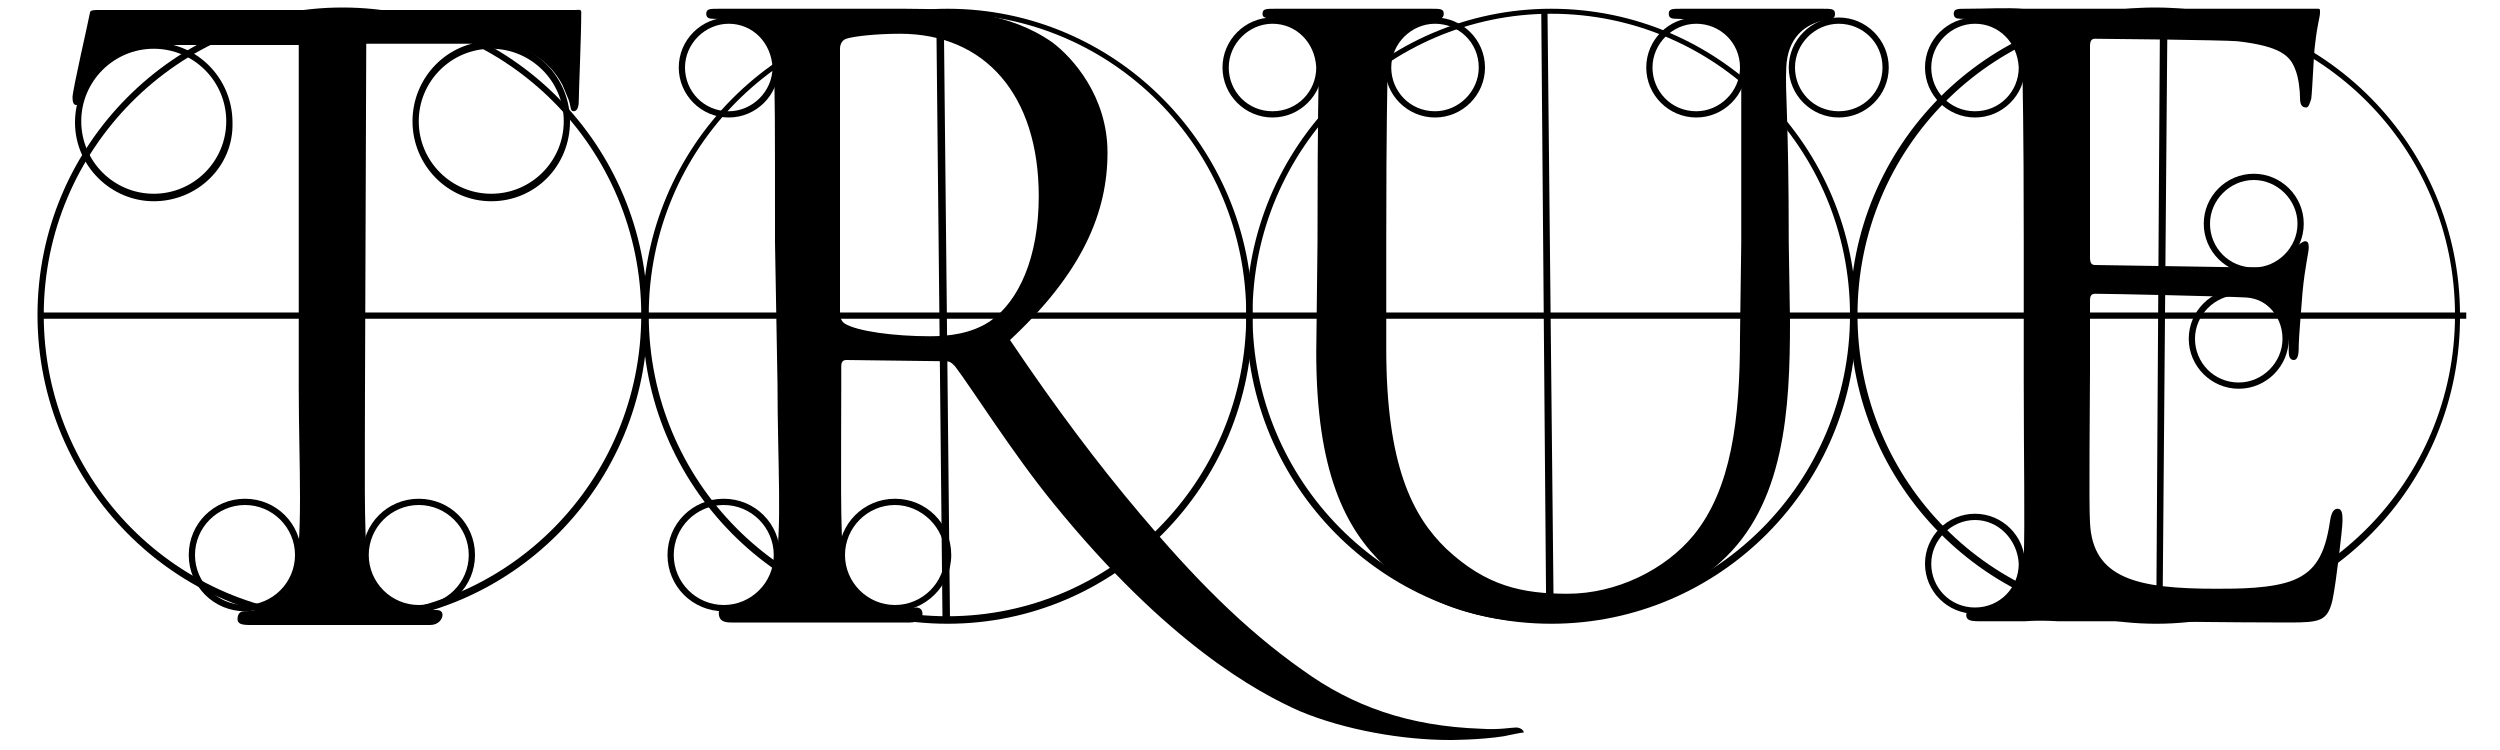 <svg xmlns="http://www.w3.org/2000/svg" viewBox="0 0 200 60">
  <path d="M27.4 1.1C14.3 1.1 3.5 11.9 3.5 25.2s10.7 24.1 23.9 24.1 23.9-10.8 23.9-24.1S40.6 1.1 27.4 1.1zm0 48.8C14 49.9 3 38.8 3 25.2S14 .6 27.4.6c13.5 0 24.4 11.1 24.4 24.6.1 13.6-10.9 24.7-24.4 24.7z"/>
  <path d="M75.8 1.1c-13.2 0-23.9 10.8-23.9 24.1s10.7 24.1 23.9 24.1 23.9-10.8 23.9-24.1S89 1.1 75.8 1.1m0 48.8c-13.5 0-24.4-11.1-24.4-24.6C51.4 11.7 62.4.7 75.8.7c13.5 0 24.4 11.1 24.4 24.6S89.3 49.9 75.8 49.9"/>
  <path d="M124.1 1.1c-13.1 0-23.9 10.8-23.9 24.1s10.7 24.1 23.9 24.1S148 38.5 148 25.2 137.3 1.1 124.1 1.1m0 48.8c-13.5 0-24.4-11.1-24.4-24.6 0-13.6 11-24.6 24.4-24.6 13.5 0 24.4 11.1 24.4 24.6.1 13.5-10.9 24.6-24.4 24.6"/>
  <path d="M172.5 1.1c-13.2 0-23.9 10.8-23.9 24.1s10.7 24.1 23.9 24.1 23.9-10.8 23.9-24.1-10.7-24.1-23.9-24.1m0 48.8C159 49.9 148 38.8 148 25.2S159 .6 172.4.6c13.5 0 24.4 11.1 24.4 24.6.1 13.6-10.8 24.7-24.3 24.7M12.3 3.9c-3.2 0-5.8 2.6-5.8 5.8s2.6 5.8 5.8 5.8 5.8-2.6 5.8-5.8-2.6-5.8-5.8-5.8m0 12.2C8.9 16.1 6 13.3 6 9.8s2.8-6.4 6.3-6.4 6.3 2.9 6.3 6.4c.1 3.5-2.8 6.3-6.3 6.3m27-12.2c-3.2 0-5.8 2.6-5.8 5.8s2.6 5.8 5.8 5.8 5.8-2.6 5.8-5.8-2.6-5.8-5.8-5.8m0 12.2c-3.5 0-6.3-2.9-6.3-6.4s2.8-6.4 6.3-6.4 6.3 2.9 6.3 6.4c0 3.6-2.8 6.4-6.3 6.4M19.6 40.4c-2.2 0-4 1.8-4 4s1.8 4 4 4 4-1.8 4-4-1.8-4-4-4m0 8.5c-2.5 0-4.5-2-4.5-4.5s2-4.5 4.5-4.5 4.5 2 4.5 4.5-2 4.5-4.5 4.5m13.9-8.5c-2.2 0-4 1.8-4 4s1.8 4 4 4 4-1.8 4-4-1.8-4-4-4m0 8.5c-2.5 0-4.5-2-4.5-4.5s2-4.5 4.5-4.5 4.5 2 4.5 4.5-2 4.5-4.5 4.5m24.4-8.5c-2.2 0-4 1.8-4 4s1.8 4 4 4 4-1.8 4-4-1.8-4-4-4m0 8.5c-2.5 0-4.5-2-4.5-4.5s2-4.5 4.5-4.5 4.5 2 4.5 4.5-2 4.5-4.5 4.5m13.7-8.5c-2.2 0-4 1.8-4 4s1.8 4 4 4 4-1.8 4-4-1.9-4-4-4m0 8.5c-2.5 0-4.5-2-4.5-4.5s2-4.5 4.5-4.5 4.5 2 4.5 4.5-2.1 4.5-4.5 4.5"/>
  <path d="M158 41.6c-1.9 0-3.5 1.6-3.5 3.5s1.5 3.5 3.5 3.5 3.5-1.6 3.5-3.5c-.1-1.9-1.6-3.5-3.5-3.5m0 7.5c-2.2 0-4-1.8-4-4s1.8-4 4-4 4 1.8 4 4-1.8 4-4 4m21.1-25.5c-1.9 0-3.5 1.6-3.5 3.5s1.5 3.5 3.5 3.5c1.9 0 3.5-1.6 3.5-3.5 0-2-1.6-3.5-3.5-3.5m0 7.5c-2.2 0-4-1.8-4-4s1.8-4 4-4 4 1.8 4 4-1.8 4-4 4m1.2-16.7c-1.9 0-3.5 1.6-3.5 3.5s1.5 3.5 3.5 3.5c1.9 0 3.5-1.6 3.5-3.5s-1.6-3.5-3.5-3.5m0 7.5c-2.2 0-4-1.8-4-4s1.8-4 4-4 4 1.8 4 4-1.8 4-4 4m-122-20c-1.9 0-3.5 1.6-3.5 3.5s1.5 3.5 3.5 3.5c1.9 0 3.5-1.6 3.5-3.5-.1-2-1.6-3.5-3.5-3.5m0 7.5c-2.2 0-4-1.8-4-4s1.8-4 4-4 4 1.8 4 4-1.8 4-4 4m43.5-7.5c-1.9 0-3.5 1.6-3.5 3.5s1.5 3.5 3.5 3.5 3.5-1.6 3.5-3.5c-.1-2-1.6-3.5-3.5-3.5m0 7.5c-2.2 0-4-1.8-4-4s1.8-4 4-4 4 1.8 4 4-1.8 4-4 4m13-7.5c-1.9 0-3.5 1.6-3.5 3.5s1.5 3.5 3.5 3.5c1.9 0 3.5-1.6 3.5-3.5 0-2-1.6-3.5-3.5-3.5m0 7.5c-2.2 0-4-1.8-4-4s1.8-4 4-4 4 1.8 4 4-1.8 4-4 4m20.9-7.5c-1.9 0-3.5 1.6-3.5 3.5s1.5 3.5 3.5 3.5c1.9 0 3.5-1.6 3.5-3.5 0-2-1.6-3.5-3.5-3.5m0 7.5c-2.2 0-4-1.8-4-4s1.8-4 4-4 4 1.8 4 4-1.8 4-4 4m11.4-7.5c-1.9 0-3.5 1.6-3.5 3.5s1.5 3.5 3.5 3.5 3.5-1.6 3.5-3.5c0-2-1.6-3.5-3.5-3.5m0 7.5c-2.2 0-4-1.8-4-4s1.8-4 4-4 4 1.8 4 4-1.8 4-4 4M158 1.9c-1.9 0-3.5 1.6-3.5 3.5s1.5 3.5 3.5 3.5 3.5-1.6 3.5-3.5c-.1-2-1.6-3.5-3.5-3.5m0 7.5c-2.2 0-4-1.8-4-4s1.8-4 4-4 4 1.8 4 4-1.8 4-4 4M29.2 30.9c0 6.2-.1 11.5.2 14.2.2 1.9 1.2 3 3.2 3.5.9.2 1.8.2 2.3.2.4 0 .5.2.5.4 0 .3-.3.8-1 .8H20c-.7 0-1-.1-1-.5 0-.2.1-.6.5-.6.6 0 1.3-.1 1.8-.4 1.2-.6 1.8-1 2.2-2.3.8-2.9.4-9 .4-15.2V3.6H12.4c-1.8 0-3.3.6-4.5 2.1-.9 1.1-1 1.7-1.2 2.1-.2.5-.3.6-.6.6-.2 0-.3-.2-.3-.6 0-.6 1.3-6.2 1.4-6.8 0-.2.4-.2.6-.2H46c.3 0 .5-.1.5.2 0 1.9-.2 6.4-.2 7.1 0 .6-.2.8-.4.8-.3 0-.2-.3-.4-.9L45 6.8c-1-1.9-3-3.3-5.4-3.3H29.3l-.1 27.4z"/>
  <path d="M67.2 25.1c0 .3.1.6.4.8 1 .6 3.9 1 6.8 1 1.5 0 3.3-.2 4.8-1.2 2.3-1.6 3.9-5.1 3.9-10 0-8.1-4.3-13-11.1-13-1.9 0-3.7.2-4.3.4-.3.1-.5.4-.5.8v21.2zM62 19.4c0-10.1 0-11.9-.1-14-.1-1.6-.9-3.2-2.9-3.7-.5-.1-1.5-.2-2-.2-.3 0-.5-.1-.5-.4 0-.4.3-.4 1-.4h14.9c4.1 0 8.4.3 11.8 2.7 1.6 1.2 4.4 4.3 4.4 8.8 0 4.8-2 9.6-7.8 15 3.7 5.5 7.1 10 10.4 13.9 4.2 5 8.3 9.2 13 12.5 4 2.9 8.5 4.5 14.3 4.7 1.4.1 2.4-.1 2.8-.1.3 0 .6.2.6.4-.2 0-1.1.2-1.6.3-1.9.3-4.3.3-4.3.3-3.8 0-8.4-.8-12-2.3-3.4-1.5-10.6-5.4-19.7-16.6-3.2-3.9-6.6-9.3-7.9-11-.3-.3-.4-.4-.8-.4l-7.9-.1c-.3 0-.4.2-.4.5v1.6c0 6.2-.1 11.5.2 14.2.2 1.9 1.1 2.9 2.6 3.4.8.3 2.6.1 3.2.1.4 0 .5.3.5.5 0 .3-.3.7-1 .7H58.5c-.7 0-1-.2-1-.8 0-.3.6-.4 1-.4.6 0 1.2-.1 1.8-.6 1.1-.7 1.5-1.5 1.7-2.7.6-2.7.2-8.4.2-14.6L62 19.4z"/>
  <path d="M105.4 19.4c0-10.8.1-12.6.1-14 0-1.5-.9-3.2-3-3.7-.5-.1-.4-.1-1-.2-.3-.1-.5-.1-.5-.4 0-.4.3-.4 1-.4h12.5c.7 0 1 0 1 .4 0 .3-.2.4-.4.4-.4 0-1.1 0-1.8.4-1.5.6-2.3 2-2.3 3.4 0 2.1-.1 4-.1 14.1v8.5c0 9.3 2.1 13.4 4.8 16 3.2 3 6.1 3.6 9.7 3.6 3.9 0 7.8-1.9 10.1-4.7 3-3.7 3.7-9.2 3.7-15.9l.1-7.5v-14c0-1.9-1.2-3.4-3.1-3.7-.5-.1-1.6-.2-2.2-.2-.3 0-.5-.1-.5-.4 0-.4.3-.4 1-.4h11.3c.7 0 1 0 1 .4 0 .3-.1.4-.7.5-1.8.3-3.1 1.5-3.2 3.8-.1 2.1.2 3.9.2 14l.1 6.3c0 7-.4 14.7-5.6 19.3-4.6 4.2-10.1 4.8-13.9 4.8-2.2 0-8.4-.2-12.9-4.5-3.2-3-5.5-7.6-5.5-17.1l.1-8.8zm56.5 0c0-10.1-.1-12-.1-14.1 0-1.3-.9-3.2-2.8-3.6-.5-.1-1.6-.2-2.2-.2-.3 0-.5-.1-.5-.4 0-.4.3-.4 1-.4 1.5 0 3.2-.1 4.6 0h23.5c.2 0 .2 0 .2.3 0 .4-.2.8-.4 2.6-.1.6-.2 3.5-.3 4.3-.1.3-.2.7-.4.7-.4 0-.5-.3-.5-.8s-.1-1.6-.4-2.3c-.4-1-1.1-1.8-4.6-2.2-1.1-.1-10.7-.2-11.4-.2-.3 0-.4.2-.4.6v16.9c0 .4.1.6.4.6.8 0 11.7.2 13.2.2.9 0 1.9-.5 2.5-1.2.4-.5.9-.9 1.1-.9.2 0 .3.1.3.5s-.3 1.5-.5 3.6c-.1 1.3-.3 3.7-.3 4.2s0 1.2-.4 1.2c-.3 0-.4-.3-.4-.6 0-.6 0-1.3-.3-2.1-.3-.7-1.4-2.2-3.1-2.3-1.8-.1-11-.3-12.1-.3-.3 0-.4.2-.4.5v5.7c0 2.2-.1 10.8 0 12.1.2 4.5 3.8 5.3 10.1 5.3 1.7 0 4.5 0 6.2-.7s2.5-2 2.9-4.7c.1-.7.3-1 .6-1 .4 0 .4.5.4 1s-.5 4.9-.8 6.3c-.4 1.7-1 1.8-3.5 1.8-4.8 0-11-.1-13.5-.1h-5c-.1 0-1.2-.1-2.6 0h-3.7c-.7 0-1-.1-1-.5 0-.2.1-.4.5-.4.6 0 1.1 0 1.8-.3 1.2-.5 2.2-1.6 2.3-3.8.1-2.9 0-7.8 0-14.1V19.4z"/>
  <path d="M173 49.6h-.5l.3-48.7h.6m-49.7 48.7L123.3.9h.5l.5 48.7m-97.6 0h-.6L26.6.9h.5m48.3 48.7L74.9.9h.6l.5 48.7"/>
  <path d="M3.3 25.5h194V25H3.3"/>
</svg>
